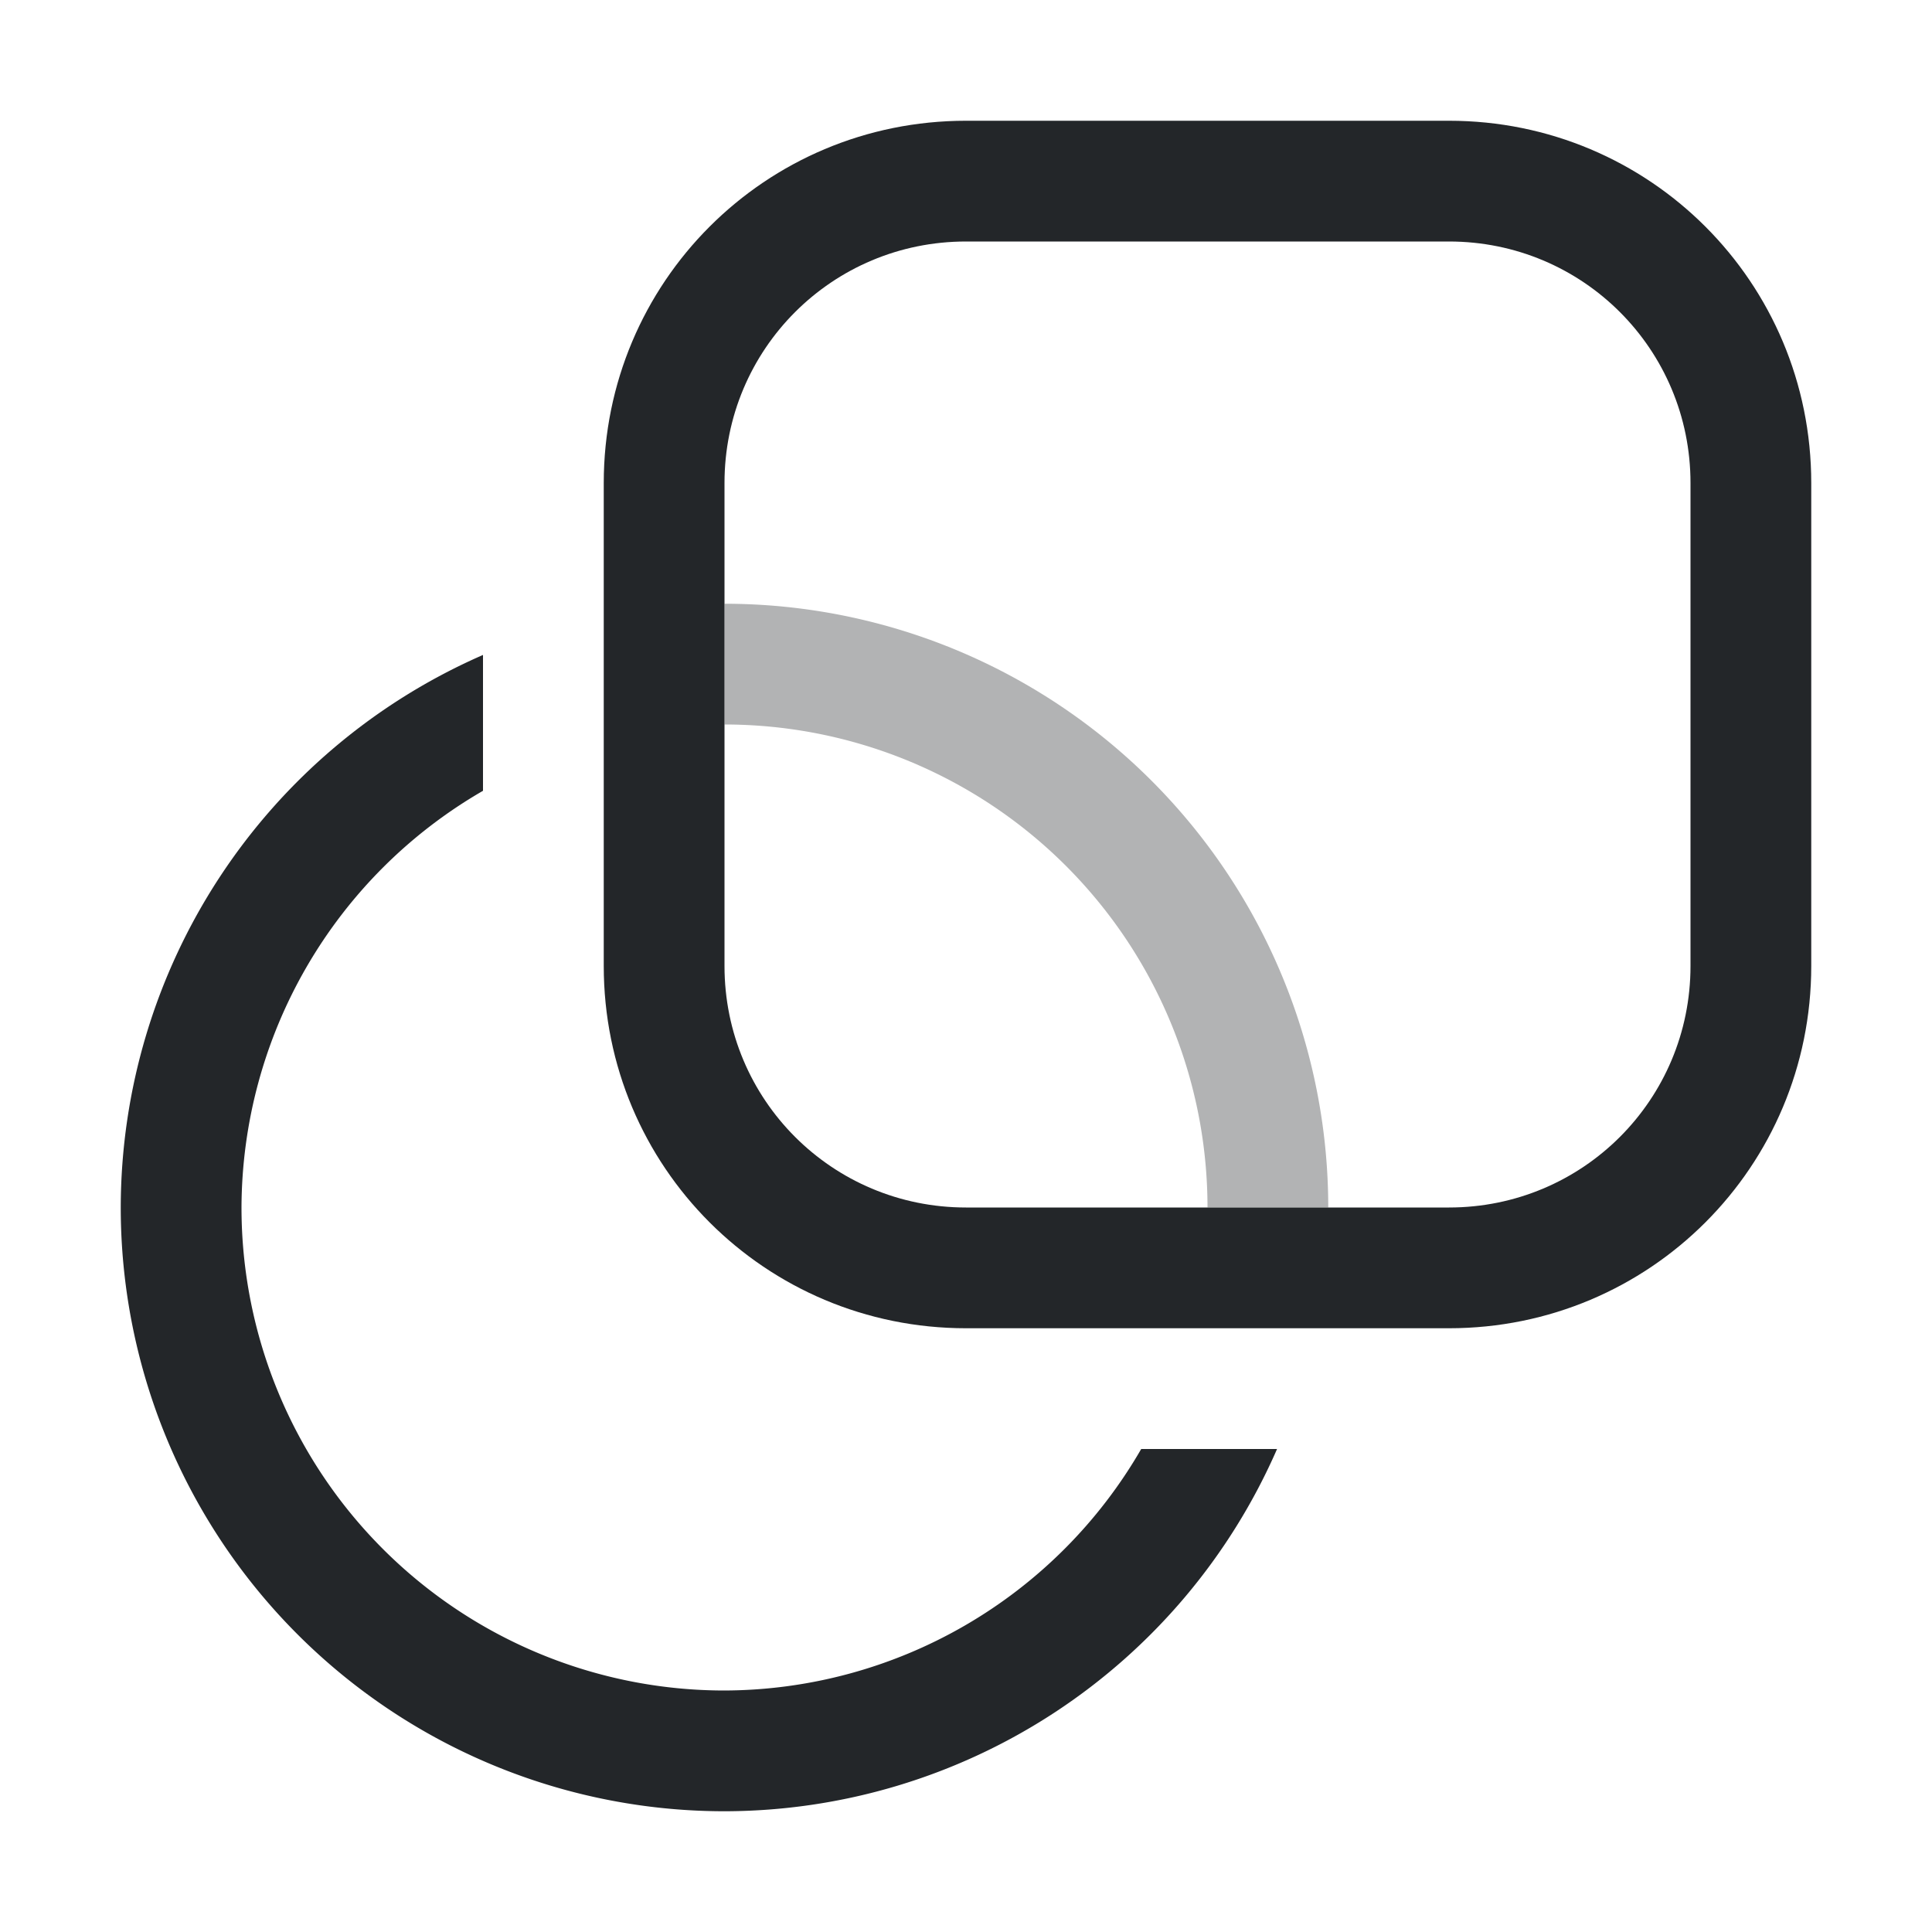 <svg width="16" height="16" version="1.1" viewBox="0 0 16 16" xmlns="http://www.w3.org/2000/svg">
 <path d="m8 1c-1.662 0-3 1.338-3 3v4c0 1.662 1.338 3 3 3h4c1.662 0 3-1.338 3-3v-4c0-1.662-1.338-3-3-3h-4zm0 1h4c1.108 0 2 0.892 2 2v4c0 1.108-0.892 2-2 2h-4c-1.108 0-2-0.892-2-2v-4c0-1.108 0.892-2 2-2z" fill="#232629" fill-rule="evenodd" stroke-linecap="round" stroke-linejoin="round" stroke-width="2" style="paint-order:stroke fill markers"/>
 <path d="m6 5v1a4 4 0 0 1 4 4h1a5 5 0 0 0-5-5z" fill="#232629" fill-rule="evenodd" opacity=".35" stroke-linecap="round" stroke-linejoin="round" stroke-width="2" style="paint-order:stroke fill markers"/>
 <path d="m4 5.424a5 5 0 0 0-3 4.576 5 5 0 0 0 5 5 5 5 0 0 0 4.576-3h-1.125a4 4 0 0 1-3.451 2 4 4 0 0 1-4-4 4 4 0 0 1 2-3.451z" fill="#232629" fill-rule="evenodd" stroke-linecap="round" stroke-linejoin="round" stroke-width="2" style="paint-order:stroke fill markers"/>
</svg>
